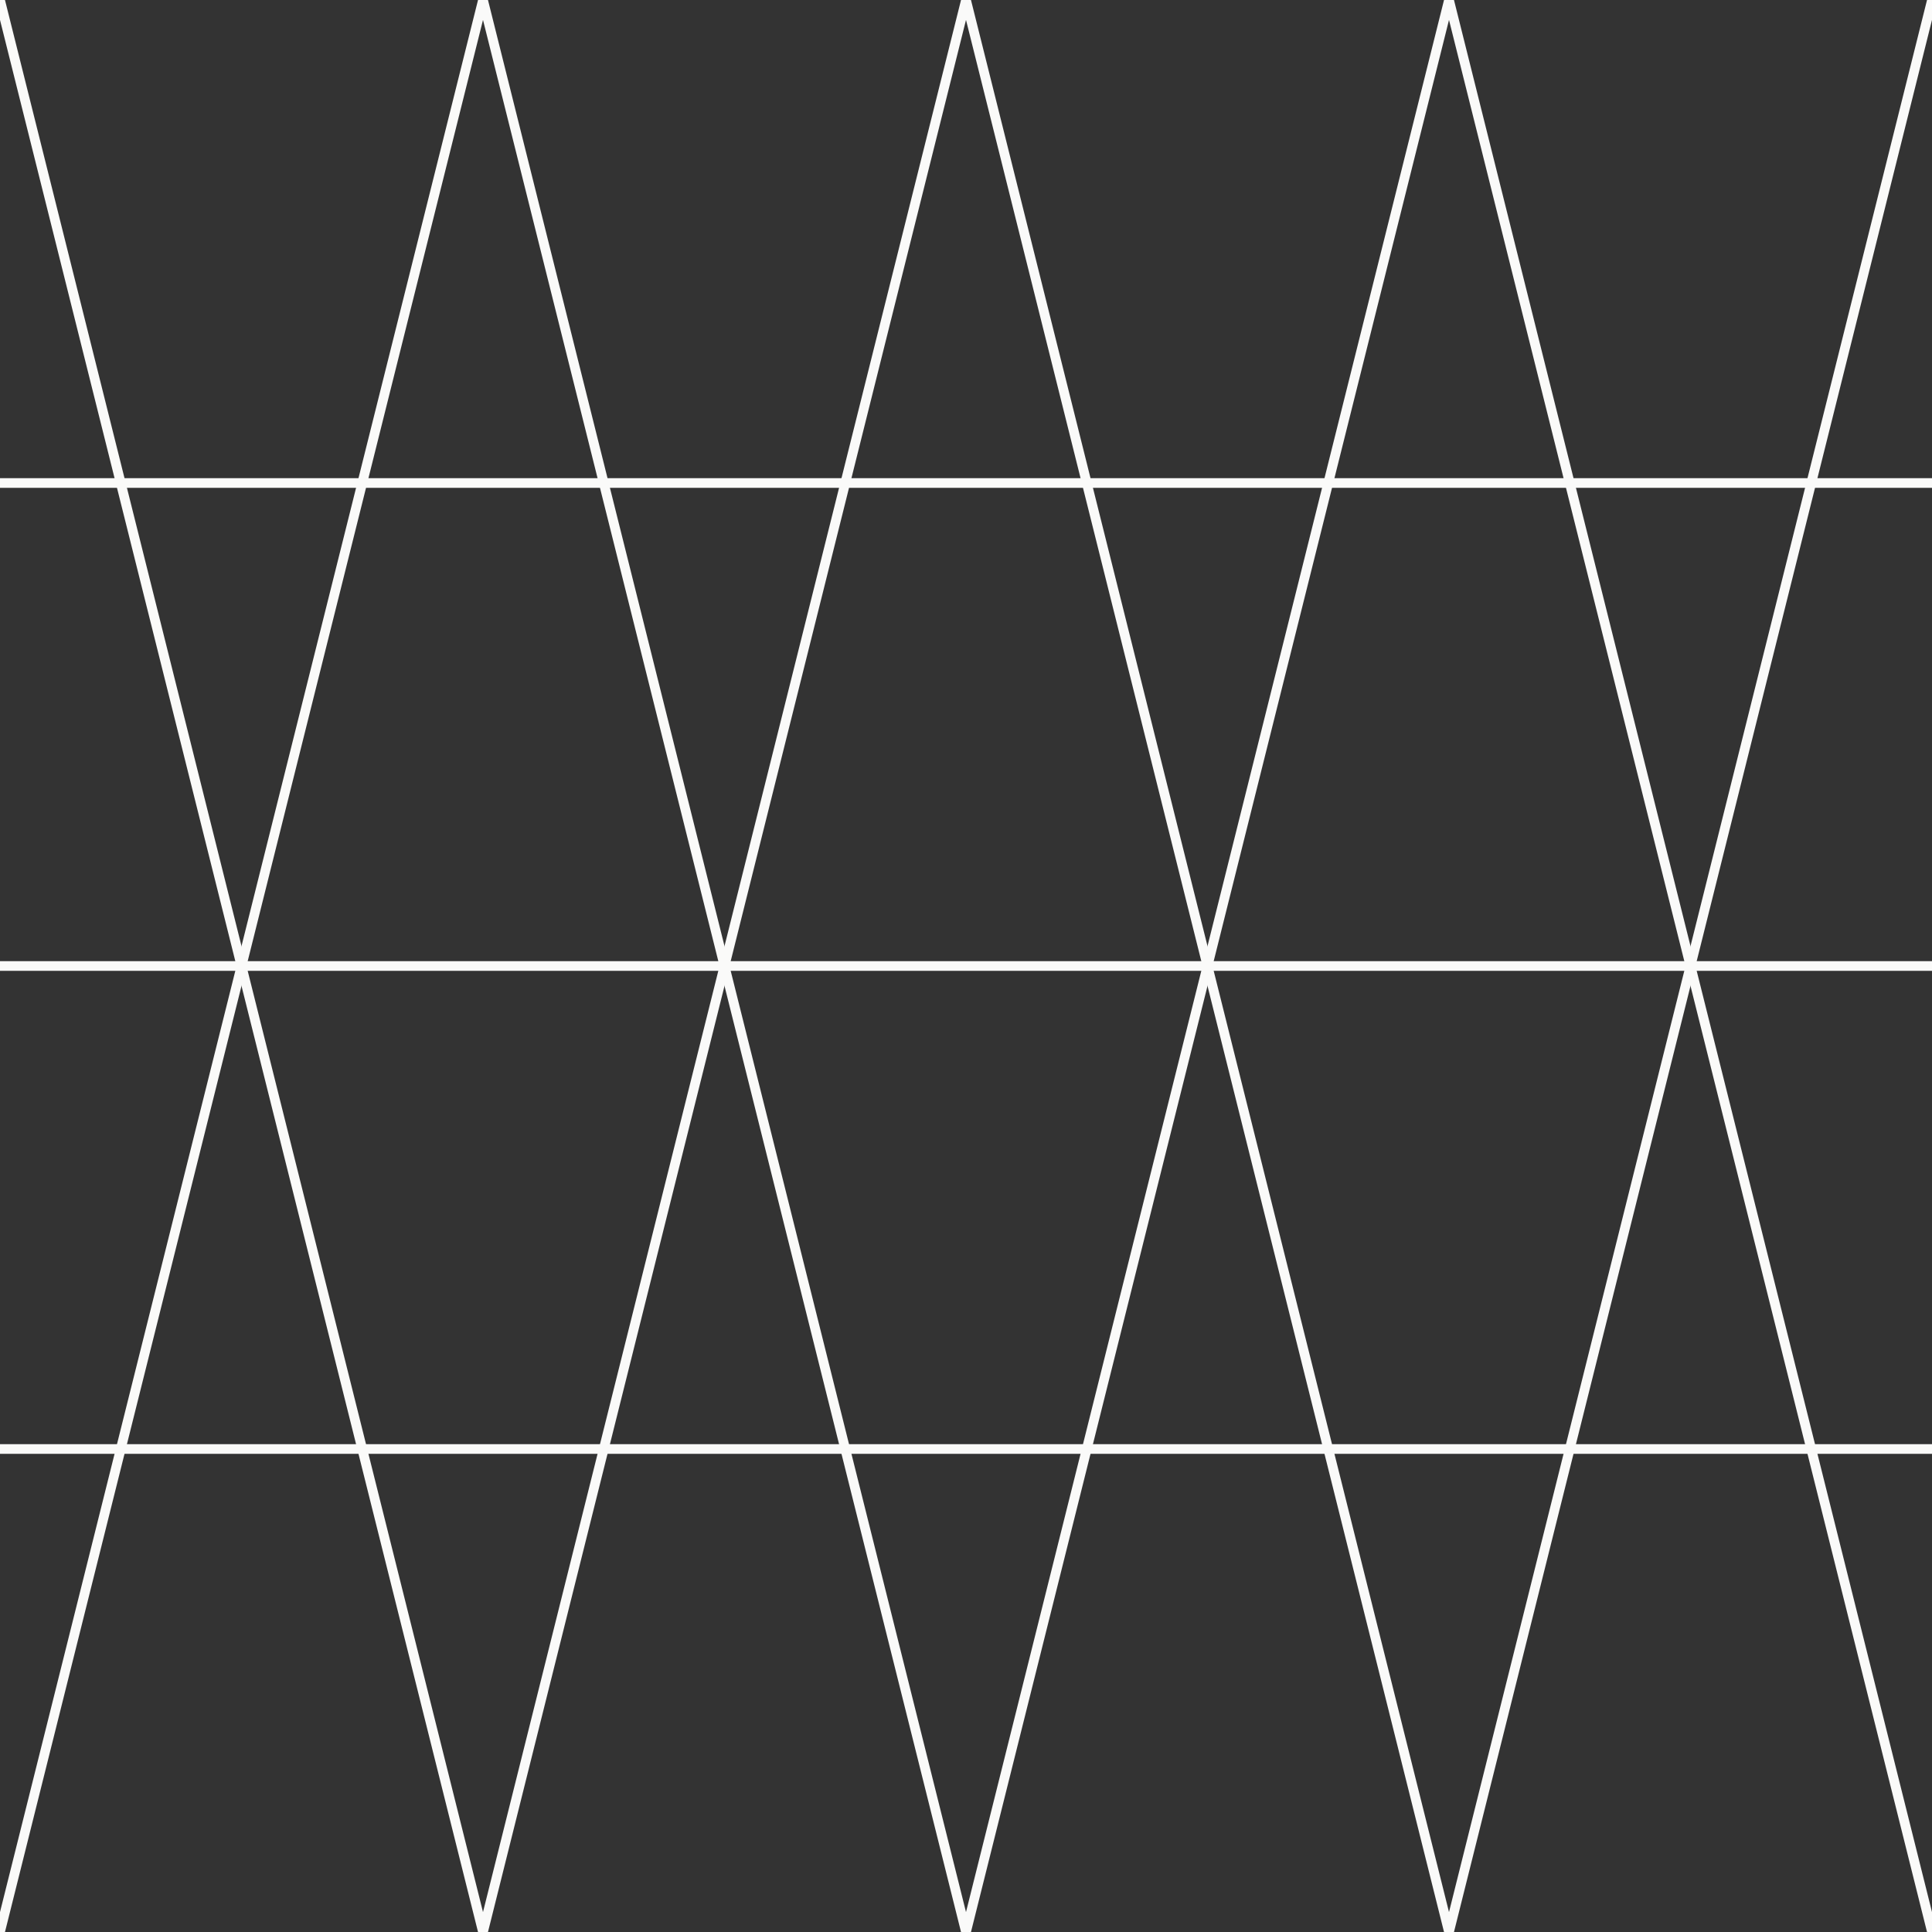 <svg viewBox="0 0 400 400" xmlns="http://www.w3.org/2000/svg">
  <rect x="0" y="0" width="400" height="400" fill="#333333" stroke="none"/>
  <line x1="0" y1="300" x2="400" y2="300" stroke="#fafaf9" stroke-width="2" />
  <line x1="0" y1="200" x2="400" y2="200" stroke="#fafaf9" stroke-width="2" />
  <line x1="0" y1="100" x2="400" y2="100" stroke="#fafaf9" stroke-width="2" />

  <line x1="0" y1="400" x2="100" y2="0" stroke="#fafaf9" stroke-width="2" />
  <line x1="100" y1="400" x2="200" y2="0" stroke="#fafaf9" stroke-width="2" />
  <line x1="200" y1="400" x2="300" y2="0" stroke="#fafaf9" stroke-width="2" />
  <line x1="300" y1="400" x2="400" y2="0" stroke="#fafaf9" stroke-width="2" />

  <line x1="0" y1="0" x2="100" y2="400" stroke="#fafaf9" stroke-width="2" />
  <line x1="100" y1="0" x2="200" y2="400" stroke="#fafaf9" stroke-width="2" />
  <line x1="200" y1="0" x2="300" y2="400" stroke="#fafaf9" stroke-width="2" />
  <line x1="300" y1="0" x2="400" y2="400" stroke="#fafaf9" stroke-width="2" />
</svg>